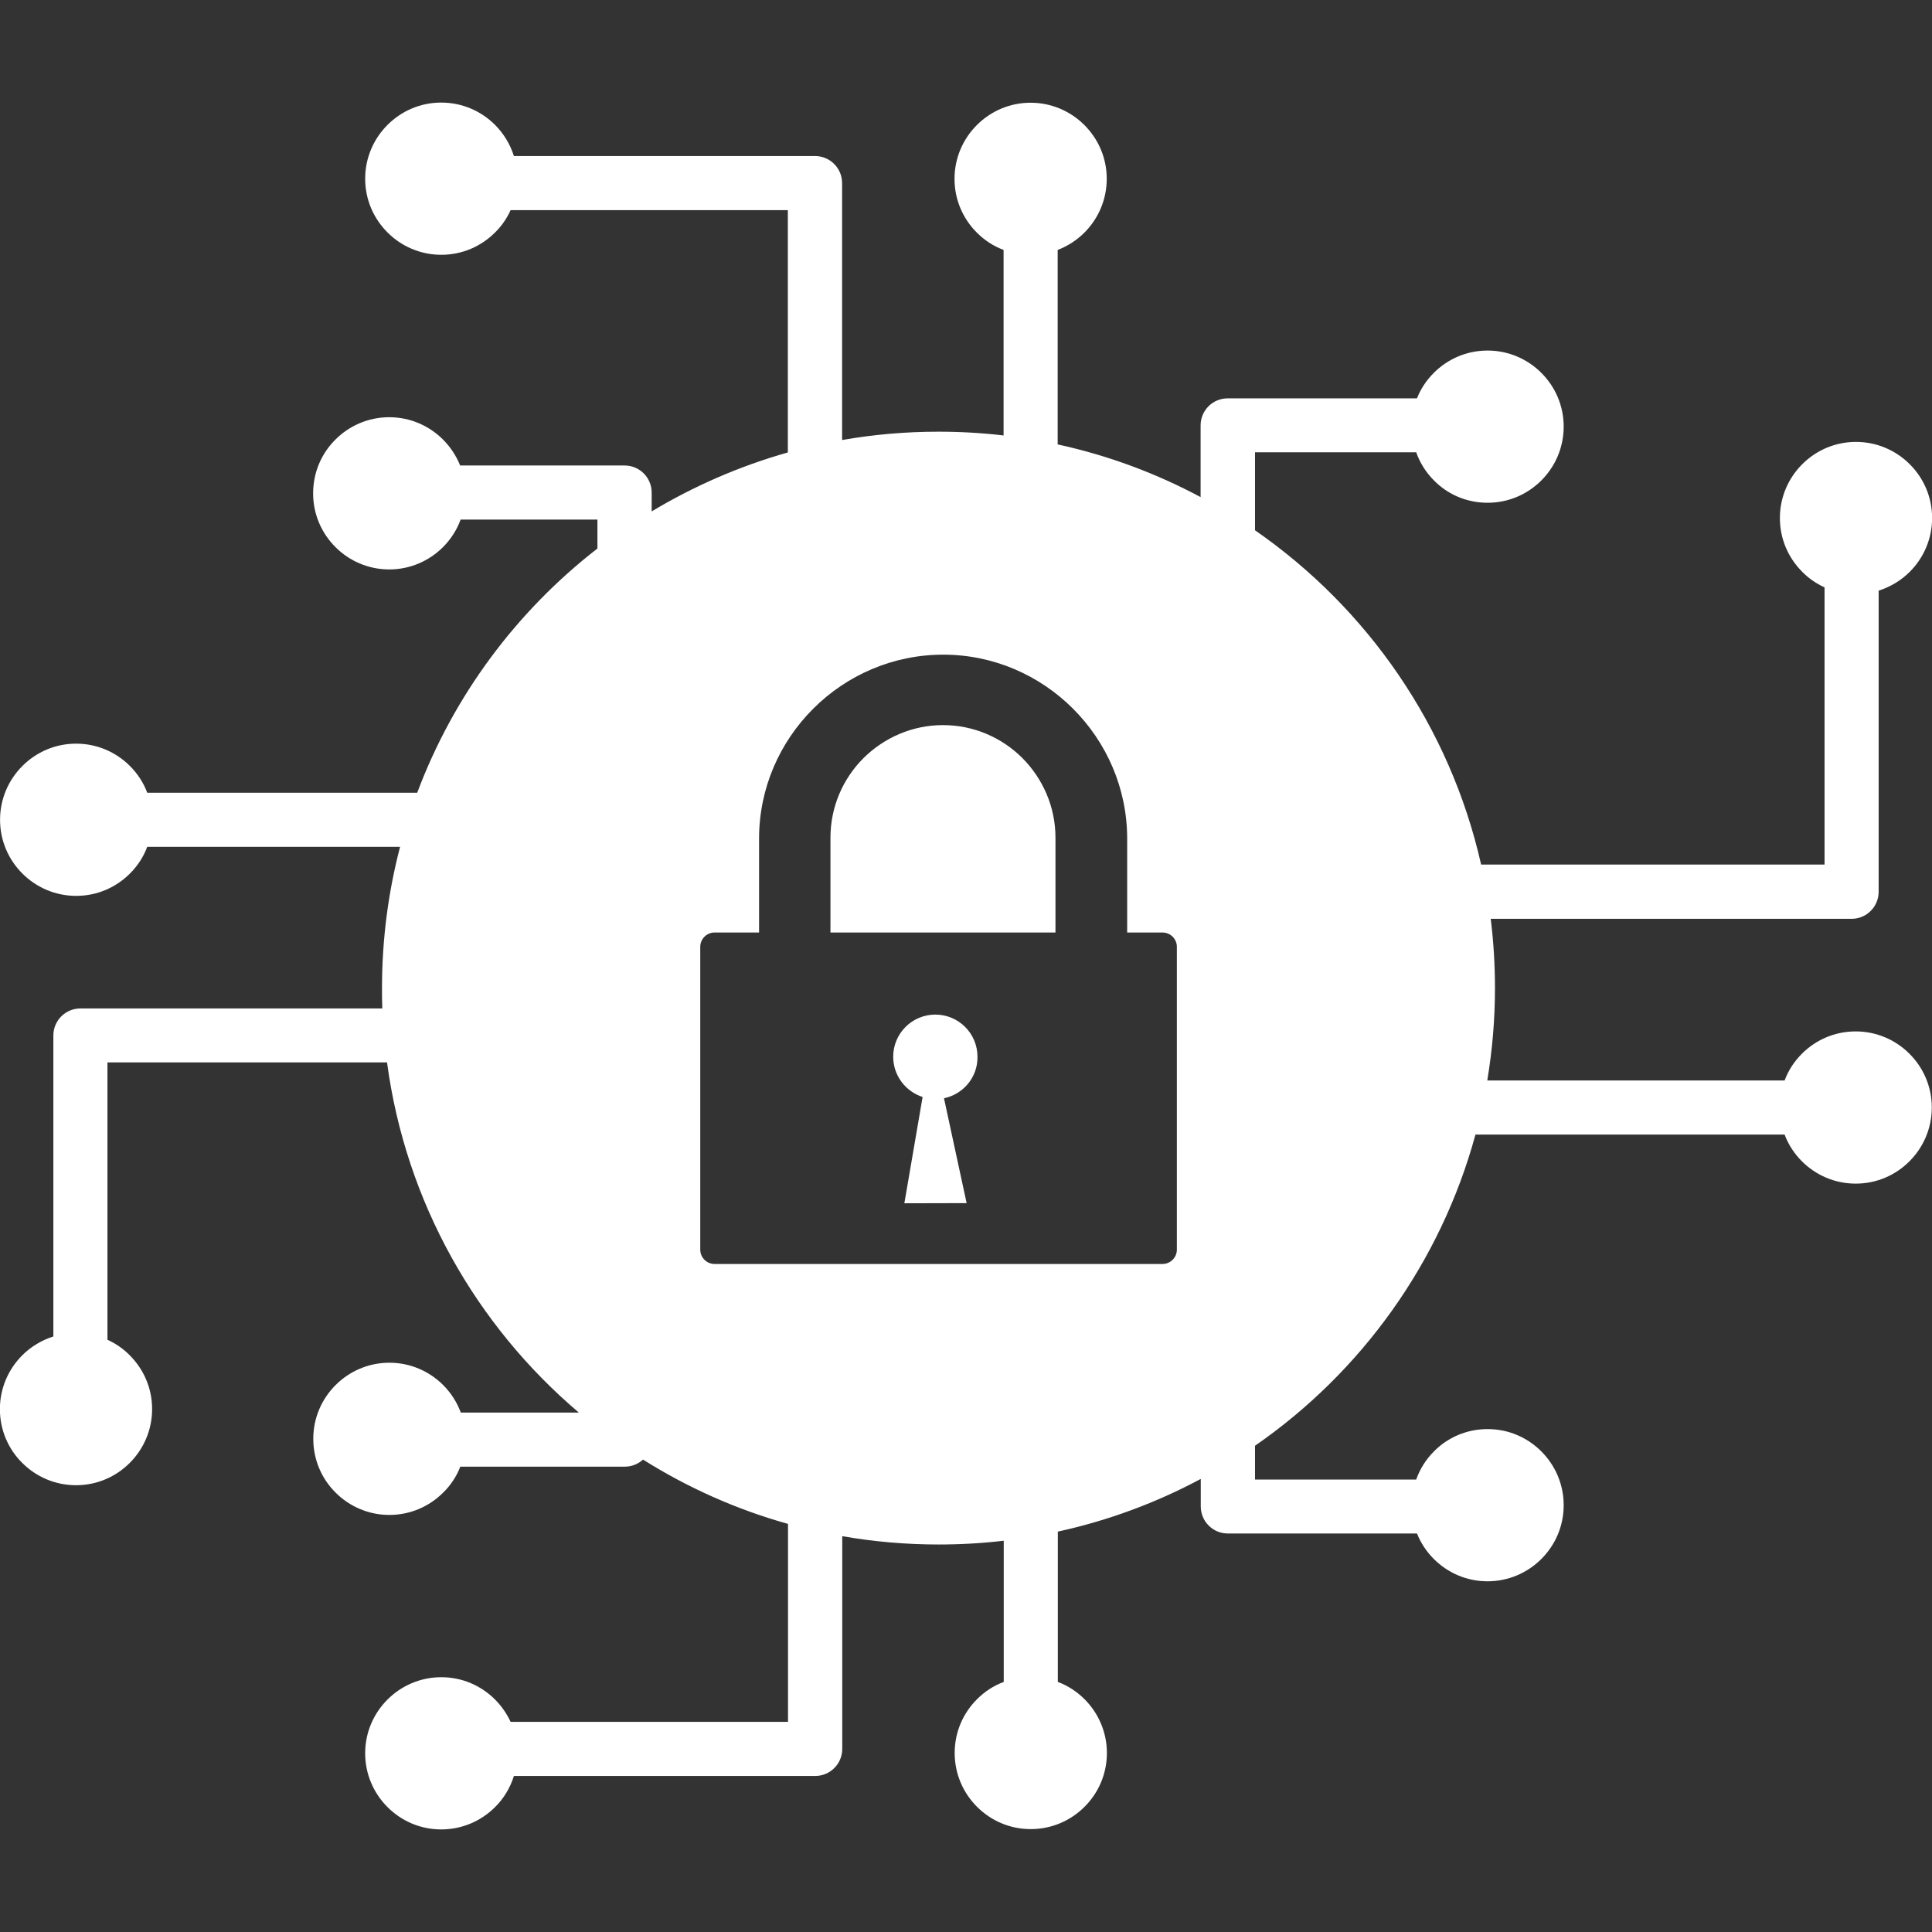 <?xml version="1.0" encoding="UTF-8" standalone="no" ?>
<!DOCTYPE svg PUBLIC "-//W3C//DTD SVG 1.1//EN" "http://www.w3.org/Graphics/SVG/1.1/DTD/svg11.dtd">
<svg xmlns="http://www.w3.org/2000/svg" xmlns:xlink="http://www.w3.org/1999/xlink" version="1.1" width="1080" height="1080" viewBox="0 0 1080 1080" xml:space="preserve">
<rect x="0" y="0" width="1080" height="1080" fill="#333333" stroke="none"/>
<desc>Created with Fabric.js 5.2.4</desc>
<defs>
</defs>
<g transform="matrix(1 0 0 1 540 540)" id="285ad363-524d-48ec-84ae-e3356bf3ea9c"  >
<rect style="stroke: none; stroke-width: 1; stroke-dasharray: none; stroke-linecap: butt; stroke-dashoffset: 0; stroke-linejoin: miter; stroke-miterlimit: 4; fill: rgb(255,255,255); fill-rule: nonzero; opacity: 1; visibility: hidden;" vector-effect="non-scaling-stroke"  x="-540" y="-540" rx="0" ry="0" width="1080" height="1080" />
</g>
<g transform="matrix(1 0 0 1 540 540)" id="191fdac6-cc97-4f6e-ae18-49b22506c043"  >
</g>
<g transform="matrix(8.79 0 0 8.79 540 540)" id="Layer_1"  >
<path style="stroke: none; stroke-width: 1; stroke-dasharray: none; stroke-linecap: butt; stroke-dashoffset: 0; stroke-linejoin: miter; stroke-miterlimit: 4; fill: rgb(255,255,255); fill-rule: evenodd; opacity: 1;"  transform=" translate(-61.44, -54.91)" d="M 59.69 20.93 C 61.09 20.93 62.47 21.01 63.83 21.17 L 63.83 9.37 C 63.18 9.13 62.61 8.75 62.13 8.27 C 61.25 7.39 60.71 6.19 60.71 4.85 C 60.71 3.52 61.25 2.31 62.13 1.43 C 63.01 0.55 64.21 0.01 65.55 0.01 C 66.88 0.01 68.09 0.55 68.97 1.43 C 69.85 2.31 70.39 3.51 70.39 4.85 C 70.39 6.18 69.85 7.39 68.97 8.27 C 68.5 8.74 67.91 9.13 67.27 9.37 L 67.27 21.74 C 70.49 22.44 73.54 23.58 76.36 25.09 L 76.36 20.53 C 76.36 19.58 77.13 18.81 78.08 18.81 L 90.12 18.81 C 90.36 18.2 90.73 17.65 91.19 17.19 C 92.07 16.31 93.27 15.77 94.61 15.77 C 95.94 15.77 97.15 16.31 98.03 17.19 C 98.91 18.07 99.45 19.27 99.45 20.61 C 99.45 21.94 98.91 23.15 98.03 24.03 C 97.15 24.91 95.95 25.45 94.61 25.45 L 94.61 25.45 C 93.27 25.45 92.06 24.91 91.2 24.03 C 90.7 23.53 90.31 22.92 90.07 22.24 L 79.82 22.24 L 79.82 27.2 C 86.98 32.16 92.22 39.69 94.2 48.46 L 116.04 48.46 L 116.04 30.83 C 115.51 30.59 115.02 30.25 114.62 29.84 C 113.74 28.96 113.2 27.76 113.2 26.42 C 113.2 25.09 113.74 23.88 114.62 23 C 115.5 22.12 116.7 21.58 118.04 21.58 C 119.37 21.58 120.58 22.12 121.46 23 C 122.34 23.88 122.88 25.08 122.88 26.42 C 122.88 27.75 122.34 28.96 121.46 29.84 C 120.91 30.39 120.23 30.8 119.48 31.04 L 119.48 50.19 C 119.48 51.14 118.71 51.91 117.76 51.91 L 94.81 51.91 C 94.99 53.35 95.08 54.82 95.08 56.32 C 95.08 58.32 94.91 60.28 94.59 62.19 L 113.5 62.19 C 113.74 61.54 114.12 60.97 114.6 60.49 C 115.48 59.61 116.68 59.07 118.02 59.07 C 119.35 59.07 120.56 59.61 121.44 60.49 C 122.32 61.37 122.86 62.57 122.86 63.91 C 122.86 65.24 122.32 66.45 121.44 67.33 C 120.56 68.21 119.36 68.75 118.02 68.75 C 116.69 68.75 115.48 68.21 114.6 67.33 C 114.13 66.86 113.74 66.28 113.5 65.63 L 93.84 65.63 C 91.62 73.77 86.58 80.74 79.82 85.42 L 79.82 87.57 L 90.07 87.57 C 90.31 86.89 90.7 86.28 91.2 85.78 C 92.06 84.9 93.28 84.36 94.61 84.36 L 94.61 84.36 C 95.95 84.36 97.15 84.9 98.03 85.78 C 98.91 86.66 99.45 87.87 99.45 89.2 C 99.45 90.54 98.91 91.74 98.03 92.62 C 97.15 93.5 95.94 94.04 94.61 94.04 C 93.27 94.04 92.07 93.5 91.19 92.62 C 90.74 92.17 90.37 91.62 90.12 91 L 78.09 91 C 77.14 91 76.37 90.23 76.37 89.28 L 76.37 87.53 C 73.55 89.04 70.49 90.18 67.28 90.88 L 67.28 100.44 C 67.93 100.68 68.51 101.07 68.98 101.54 C 69.86 102.42 70.4 103.63 70.4 104.96 C 70.4 106.3 69.86 107.5 68.98 108.38 C 68.1 109.26 66.89 109.8 65.56 109.8 C 64.22 109.8 63.02 109.26 62.14 108.38 C 61.26 107.5 60.72 106.29 60.72 104.96 C 60.72 103.62 61.26 102.42 62.14 101.54 C 62.62 101.06 63.19 100.68 63.84 100.44 L 63.84 91.46 C 62.48 91.62 61.1 91.7 59.7 91.7 C 57.61 91.7 55.56 91.52 53.57 91.17 L 53.57 104.7 C 53.57 105.65 52.8 106.42 51.85 106.42 L 32.69 106.42 C 32.45 107.18 32.04 107.86 31.49 108.4 C 30.61 109.28 29.4 109.82 28.07 109.82 C 26.73 109.82 25.53 109.28 24.65 108.4 C 23.77 107.52 23.23 106.31 23.23 104.98 C 23.23 103.64 23.77 102.44 24.65 101.56 C 25.53 100.68 26.74 100.14 28.07 100.14 C 29.41 100.14 30.61 100.68 31.49 101.56 C 31.9 101.97 32.23 102.45 32.48 102.98 L 50.12 102.98 L 50.12 90.39 C 46.83 89.47 43.73 88.08 40.9 86.3 C 40.59 86.58 40.19 86.75 39.74 86.75 L 29.28 86.75 C 29.04 87.38 28.66 87.94 28.19 88.4 C 27.31 89.28 26.1 89.82 24.77 89.82 C 23.44 89.82 22.23 89.28 21.35 88.4 C 20.47 87.53 19.93 86.32 19.93 84.98 C 19.93 83.64 20.47 82.44 21.35 81.56 C 22.23 80.68 23.44 80.14 24.77 80.14 C 26.1 80.14 27.31 80.68 28.19 81.56 C 28.68 82.05 29.07 82.65 29.31 83.31 L 36.82 83.31 C 30.3 77.78 25.81 69.94 24.62 61.04 L 6.84 61.04 L 6.84 78.68 C 7.37 78.92 7.86 79.26 8.26 79.67 C 9.14 80.55 9.68 81.75 9.68 83.09 C 9.68 84.42 9.14 85.63 8.26 86.51 C 7.38 87.39 6.18 87.93 4.84 87.93 C 3.51 87.93 2.3 87.39 1.42 86.51 C 0.54 85.64 0 84.43 0 83.09 C 0 81.76 0.54 80.55 1.42 79.67 C 1.97 79.12 2.65 78.71 3.4 78.47 L 3.4 59.33 C 3.4 58.38 4.17 57.61 5.12 57.61 L 24.32 57.61 C 24.3 57.18 24.3 56.75 24.3 56.32 C 24.3 53.21 24.7 50.2 25.45 47.33 L 9.37 47.33 C 9.13 47.98 8.75 48.55 8.27 49.03 C 7.39 49.91 6.19 50.45 4.85 50.45 C 3.52 50.45 2.31 49.91 1.43 49.03 C 0.55 48.15 0.01 46.95 0.01 45.61 C 0.01 44.28 0.55 43.07 1.43 42.19 C 2.31 41.31 3.51 40.77 4.85 40.77 C 6.18 40.77 7.39 41.31 8.27 42.19 C 8.74 42.66 9.13 43.24 9.37 43.89 L 26.54 43.89 C 28.86 37.7 32.87 32.34 38 28.36 L 38 26.52 L 29.3 26.52 C 29.06 27.18 28.67 27.78 28.18 28.27 C 27.3 29.15 26.09 29.69 24.76 29.69 C 23.43 29.69 22.22 29.15 21.34 28.27 C 20.46 27.39 19.92 26.19 19.92 24.85 C 19.92 23.51 20.46 22.3 21.34 21.43 C 22.22 20.55 23.43 20.01 24.76 20.01 C 26.09 20.01 27.3 20.55 28.18 21.43 C 28.65 21.9 29.02 22.46 29.27 23.08 L 39.73 23.08 C 40.68 23.08 41.45 23.85 41.45 24.8 L 41.45 26 C 44.13 24.39 47.04 23.12 50.11 22.25 L 50.11 6.84 L 32.48 6.84 C 32.24 7.37 31.9 7.86 31.49 8.26 C 30.61 9.14 29.41 9.68 28.07 9.68 C 26.74 9.68 25.53 9.14 24.65 8.26 C 23.77 7.38 23.23 6.18 23.23 4.84 C 23.23 3.51 23.77 2.3 24.65 1.42 C 25.53 0.54 26.73 0 28.07 0 C 29.4 0 30.61 0.54 31.49 1.42 C 32.04 1.97 32.45 2.65 32.69 3.4 L 51.84 3.4 C 52.79 3.4 53.56 4.17 53.56 5.12 L 53.56 21.46 C 55.55 21.11 57.6 20.93 59.69 20.93 L 59.69 20.93 z M 45.45 52.78 L 48.28 52.78 L 48.28 52.44 L 48.28 46.81 C 48.28 43.59 49.6 40.67 51.72 38.55 L 51.72 38.55 C 53.84 36.43 56.77 35.11 59.99 35.11 C 63.21 35.11 66.13 36.43 68.25 38.55 L 68.25 38.55 C 70.37 40.67 71.69 43.6 71.69 46.81 L 71.69 52.44 L 71.69 52.78 L 73.94 52.78 C 74.44 52.78 74.85 53.19 74.85 53.69 L 74.85 72.95 C 74.85 73.45 74.44 73.86 73.94 73.86 L 45.45 73.86 C 44.95 73.86 44.54 73.45 44.54 72.95 L 44.54 53.69 C 44.54 53.19 44.95 52.78 45.45 52.78 L 45.45 52.78 L 45.45 52.78 z M 52.82 52.78 L 67.13 52.78 L 67.13 52.44 L 67.13 46.75 C 67.13 44.78 66.32 42.99 65.03 41.69 L 65.03 41.69 C 63.73 40.39 61.94 39.59 59.98 39.59 C 58.01 39.59 56.22 40.4 54.92 41.69 C 53.62 42.99 52.82 44.78 52.82 46.75 L 52.82 52.44 L 52.82 52.78 L 52.82 52.78 L 52.82 52.78 z M 60.04 63.32 L 61.48 69.99 L 57.52 70 L 58.68 63.24 C 57.6 62.89 56.81 61.88 56.81 60.68 C 56.81 59.2 58.01 58 59.49 58 C 60.97 58 62.17 59.2 62.17 60.68 C 62.19 61.99 61.26 63.07 60.04 63.32 L 60.04 63.32 L 60.04 63.32 z" stroke-linecap="round" />
</g>
</svg>